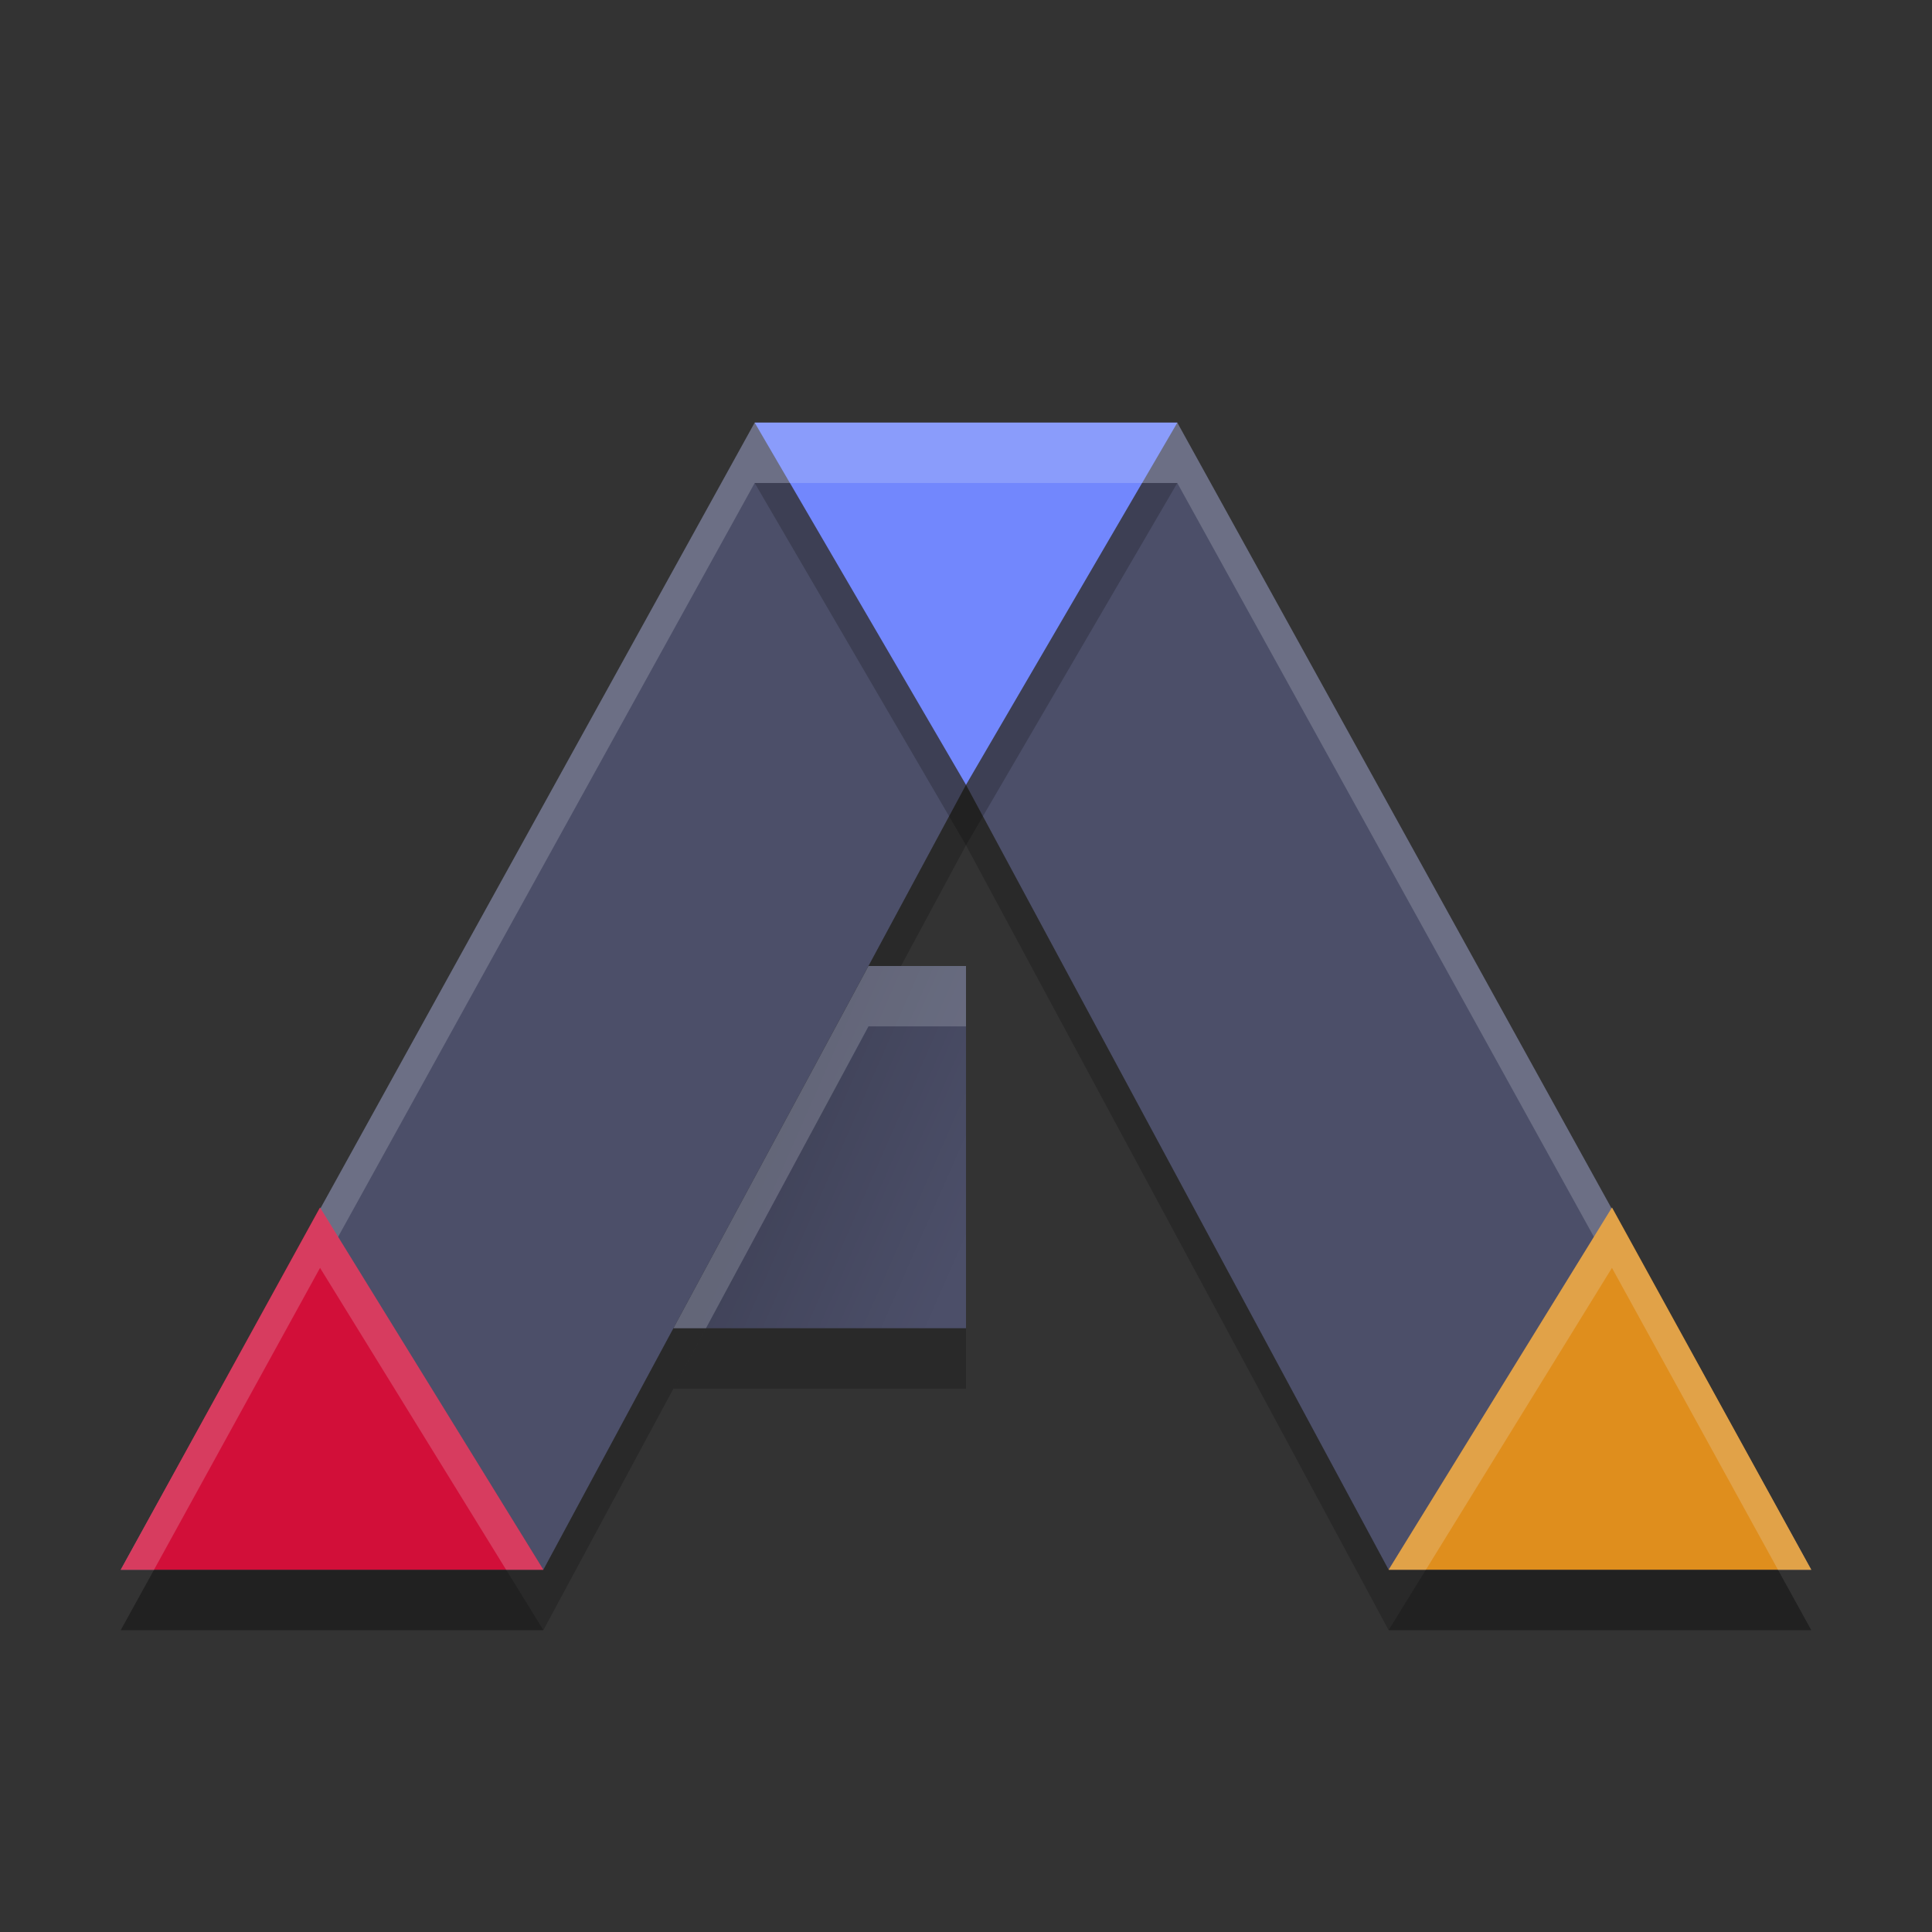 <svg xmlns="http://www.w3.org/2000/svg" width="32" height="32" version="1">
 <rect width="100%" height="100%" fill="#333333" stroke="none"/>
 <defs>
  <linearGradient id="linearGradient4924" x1="12.897" x2="16.213" y1="18.858" y2="20.316" gradientUnits="userSpaceOnUse">
   <stop offset="0"/>
   <stop offset="1" stop-opacity="0"/>
  </linearGradient>
 </defs>
 <path fill="#4c4f69" d="m2 26h7l7-13 7 13h7l-10.5-19h-7z"/>
 <path opacity=".2" d="m16 13-7 13h-6.447l-0.553 1h7l7-13 7 13h7l-0.553-1h-6.447l-7-13z"/>
 <path fill="#eff1f5" opacity=".2" d="m12.5 7l-10.5 19h0.553l9.947-18h7l9.947 18h0.553l-10.5-19h-7z"/>
 <path fill="#d20f39" d="m5.3 20 3.7 6h-7z"/>
 <path fill="#df8e1d" d="m26.7 20 3.3 6h-7z"/>
 <path fill="#7287fd" d="m16 13 3.5-6h-7z"/>
 <path fill="#4c4f69" d="m14.385 16l-3.231 6h4.846v-6h-1.615z"/>
 <path fill="url(#linearGradient4924)" opacity=".15" d="m14.385 16l-3.231 6h4.846v-6h-1.615z"/>
 <path opacity=".2" d="m11.693 22-0.539 1h4.846v-1h-4.307z"/>
 <path fill="#eff1f5" opacity=".2" d="m14.385 16l-3.231 6h0.539l2.692-5h1.615v-1h-1.615z"/>
 <path opacity=".2" d="m12.5 8 3.5 6 3.5-6h-0.584l-2.916 5-2.916-5h-0.584zm-9.949 18-0.551 1h7l-0.617-1h-5.832zm21.066 0-0.617 1h7l-0.551-1h-5.832z"/>
 <path fill="#eff1f5" opacity=".2" d="m12.5 7l0.584 1h5.832l0.584-1h-7zm-7.199 13l-3.301 6h0.551l2.75-5 3.082 5h0.617l-3.699-6zm21.398 0l-3.699 6h0.617l3.082-5 2.75 5h0.551l-3.301-6z"/>
</svg>

